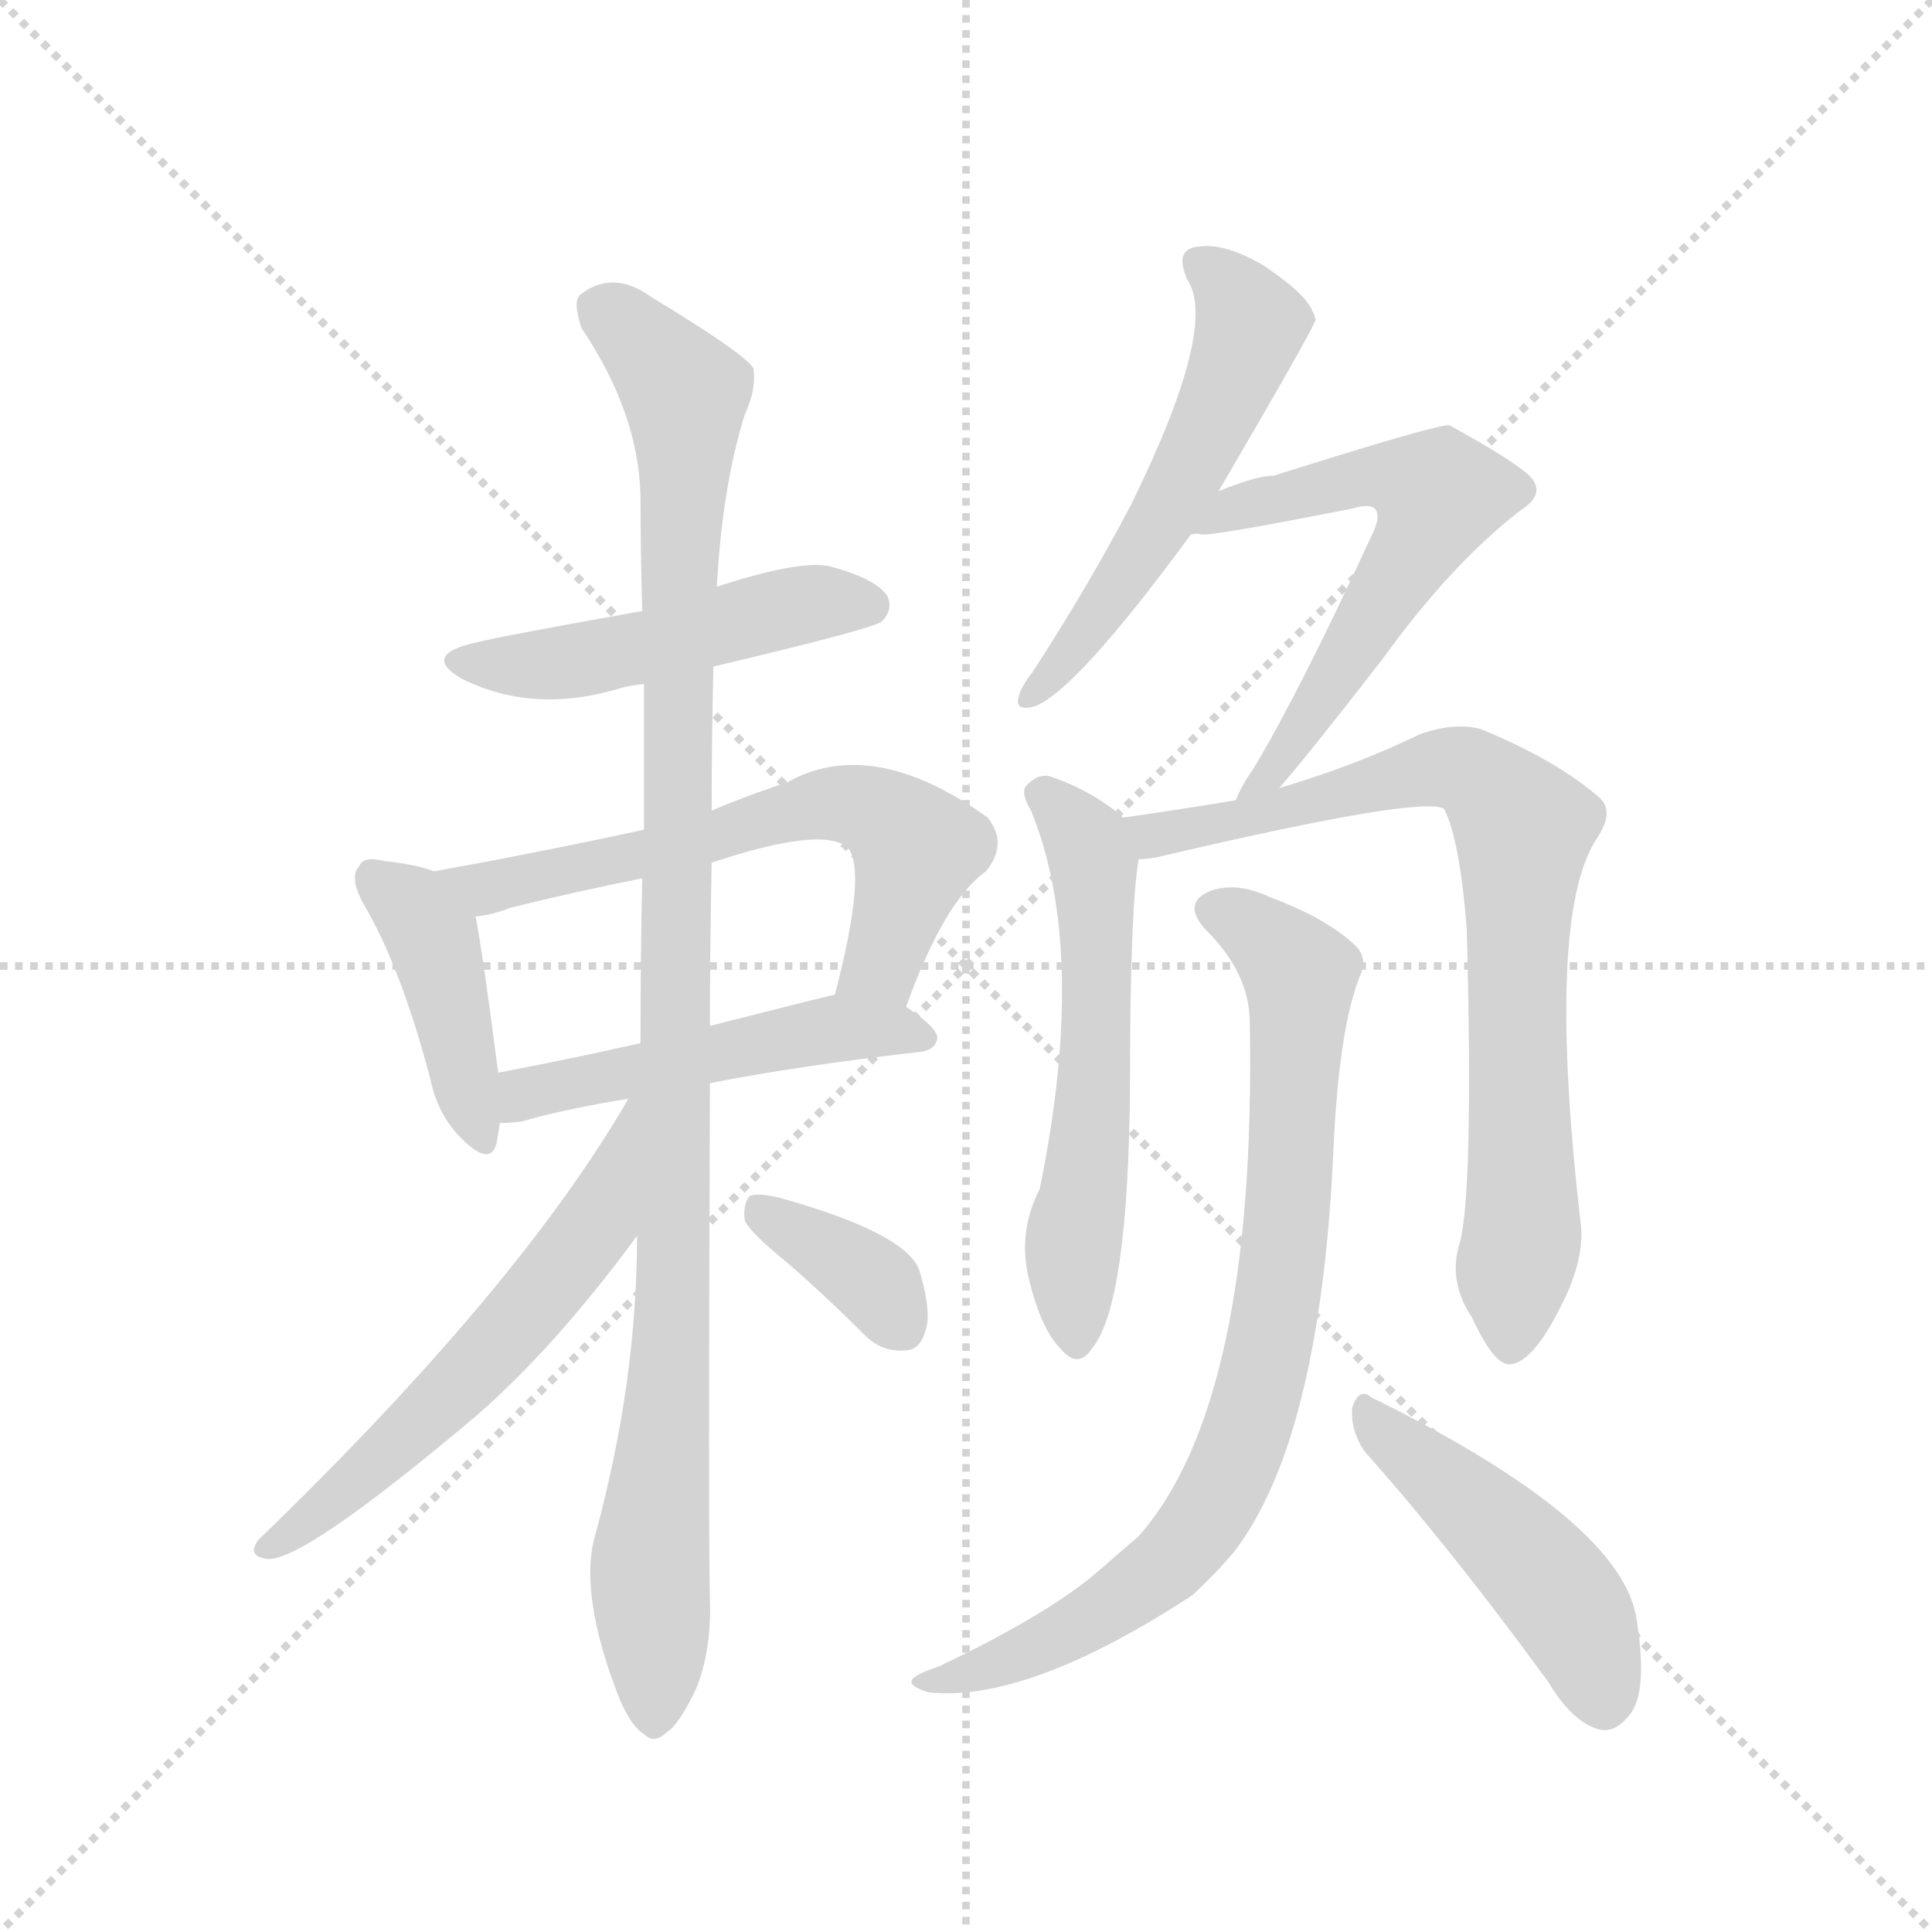 <svg version="1.1" viewBox="0 0 1024 1024" xmlns="http://www.w3.org/2000/svg">
  <g stroke="lightgray" stroke-dasharray="1,1" stroke-width="1" transform="scale(4, 4)">
    <line x1="0" y1="0" x2="256" y2="256"></line>
    <line x1="256" y1="0" x2="0" y2="256"></line>
    <line x1="128" y1="0" x2="128" y2="256"></line>
    <line x1="0" y1="128" x2="256" y2="128"></line>
  </g>
  <g transform="scale(0.92, -0.92) translate(60, -900)">
    <style type="text/css">
      
        @keyframes keyframes0 {
          from {
            stroke: blue;
            stroke-dashoffset: 494;
            stroke-width: 128;
          }
          62% {
            animation-timing-function: step-end;
            stroke: blue;
            stroke-dashoffset: 0;
            stroke-width: 128;
          }
          to {
            stroke: black;
            stroke-width: 1024;
          }
        }
        #make-me-a-hanzi-animation-0 {
          animation: keyframes0 0.652s both;
          animation-delay: 0s;
          animation-timing-function: linear;
        }
      
        @keyframes keyframes1 {
          from {
            stroke: blue;
            stroke-dashoffset: 420;
            stroke-width: 128;
          }
          58% {
            animation-timing-function: step-end;
            stroke: blue;
            stroke-dashoffset: 0;
            stroke-width: 128;
          }
          to {
            stroke: black;
            stroke-width: 1024;
          }
        }
        #make-me-a-hanzi-animation-1 {
          animation: keyframes1 0.592s both;
          animation-delay: 0.652s;
          animation-timing-function: linear;
        }
      
        @keyframes keyframes2 {
          from {
            stroke: blue;
            stroke-dashoffset: 631;
            stroke-width: 128;
          }
          67% {
            animation-timing-function: step-end;
            stroke: blue;
            stroke-dashoffset: 0;
            stroke-width: 128;
          }
          to {
            stroke: black;
            stroke-width: 1024;
          }
        }
        #make-me-a-hanzi-animation-2 {
          animation: keyframes2 0.764s both;
          animation-delay: 1.244s;
          animation-timing-function: linear;
        }
      
        @keyframes keyframes3 {
          from {
            stroke: blue;
            stroke-dashoffset: 502;
            stroke-width: 128;
          }
          62% {
            animation-timing-function: step-end;
            stroke: blue;
            stroke-dashoffset: 0;
            stroke-width: 128;
          }
          to {
            stroke: black;
            stroke-width: 1024;
          }
        }
        #make-me-a-hanzi-animation-3 {
          animation: keyframes3 0.659s both;
          animation-delay: 2.007s;
          animation-timing-function: linear;
        }
      
        @keyframes keyframes4 {
          from {
            stroke: blue;
            stroke-dashoffset: 1087;
            stroke-width: 128;
          }
          78% {
            animation-timing-function: step-end;
            stroke: blue;
            stroke-dashoffset: 0;
            stroke-width: 128;
          }
          to {
            stroke: black;
            stroke-width: 1024;
          }
        }
        #make-me-a-hanzi-animation-4 {
          animation: keyframes4 1.135s both;
          animation-delay: 2.666s;
          animation-timing-function: linear;
        }
      
        @keyframes keyframes5 {
          from {
            stroke: blue;
            stroke-dashoffset: 592;
            stroke-width: 128;
          }
          66% {
            animation-timing-function: step-end;
            stroke: blue;
            stroke-dashoffset: 0;
            stroke-width: 128;
          }
          to {
            stroke: black;
            stroke-width: 1024;
          }
        }
        #make-me-a-hanzi-animation-5 {
          animation: keyframes5 0.732s both;
          animation-delay: 3.8s;
          animation-timing-function: linear;
        }
      
        @keyframes keyframes6 {
          from {
            stroke: blue;
            stroke-dashoffset: 368;
            stroke-width: 128;
          }
          55% {
            animation-timing-function: step-end;
            stroke: blue;
            stroke-dashoffset: 0;
            stroke-width: 128;
          }
          to {
            stroke: black;
            stroke-width: 1024;
          }
        }
        #make-me-a-hanzi-animation-6 {
          animation: keyframes6 0.549s both;
          animation-delay: 4.532s;
          animation-timing-function: linear;
        }
      
        @keyframes keyframes7 {
          from {
            stroke: blue;
            stroke-dashoffset: 550;
            stroke-width: 128;
          }
          64% {
            animation-timing-function: step-end;
            stroke: blue;
            stroke-dashoffset: 0;
            stroke-width: 128;
          }
          to {
            stroke: black;
            stroke-width: 1024;
          }
        }
        #make-me-a-hanzi-animation-7 {
          animation: keyframes7 0.698s both;
          animation-delay: 5.082s;
          animation-timing-function: linear;
        }
      
        @keyframes keyframes8 {
          from {
            stroke: blue;
            stroke-dashoffset: 602;
            stroke-width: 128;
          }
          66% {
            animation-timing-function: step-end;
            stroke: blue;
            stroke-dashoffset: 0;
            stroke-width: 128;
          }
          to {
            stroke: black;
            stroke-width: 1024;
          }
        }
        #make-me-a-hanzi-animation-8 {
          animation: keyframes8 0.74s both;
          animation-delay: 5.779s;
          animation-timing-function: linear;
        }
      
        @keyframes keyframes9 {
          from {
            stroke: blue;
            stroke-dashoffset: 582;
            stroke-width: 128;
          }
          65% {
            animation-timing-function: step-end;
            stroke: blue;
            stroke-dashoffset: 0;
            stroke-width: 128;
          }
          to {
            stroke: black;
            stroke-width: 1024;
          }
        }
        #make-me-a-hanzi-animation-9 {
          animation: keyframes9 0.724s both;
          animation-delay: 6.519s;
          animation-timing-function: linear;
        }
      
        @keyframes keyframes10 {
          from {
            stroke: blue;
            stroke-dashoffset: 798;
            stroke-width: 128;
          }
          72% {
            animation-timing-function: step-end;
            stroke: blue;
            stroke-dashoffset: 0;
            stroke-width: 128;
          }
          to {
            stroke: black;
            stroke-width: 1024;
          }
        }
        #make-me-a-hanzi-animation-10 {
          animation: keyframes10 0.899s both;
          animation-delay: 7.243s;
          animation-timing-function: linear;
        }
      
        @keyframes keyframes11 {
          from {
            stroke: blue;
            stroke-dashoffset: 832;
            stroke-width: 128;
          }
          73% {
            animation-timing-function: step-end;
            stroke: blue;
            stroke-dashoffset: 0;
            stroke-width: 128;
          }
          to {
            stroke: black;
            stroke-width: 1024;
          }
        }
        #make-me-a-hanzi-animation-11 {
          animation: keyframes11 0.927s both;
          animation-delay: 8.142s;
          animation-timing-function: linear;
        }
      
        @keyframes keyframes12 {
          from {
            stroke: blue;
            stroke-dashoffset: 474;
            stroke-width: 128;
          }
          61% {
            animation-timing-function: step-end;
            stroke: blue;
            stroke-dashoffset: 0;
            stroke-width: 128;
          }
          to {
            stroke: black;
            stroke-width: 1024;
          }
        }
        #make-me-a-hanzi-animation-12 {
          animation: keyframes12 0.636s both;
          animation-delay: 9.069s;
          animation-timing-function: linear;
        }
      
    </style>
    
      <path d="M 351 516 Q 444 538 448 542 Q 455 549 451 557 Q 444 567 417 574 Q 399 577 353 562 L 310 548 Q 226 533 215 530 Q 182 523 206 509 Q 248 488 299 504 Q 303 505 311 506 L 351 516 Z" fill="lightgray"></path>
    
      <path d="M 190 398 Q 180 402 161 404 Q 149 407 147 401 Q 141 395 149 380 Q 171 343 188 278 Q 192 259 204 246 Q 222 227 226 241 L 228 253 L 227 282 Q 218 352 214 372 C 210 391 210 391 190 398 Z" fill="lightgray"></path>
    
      <path d="M 462 320 Q 484 381 508 398 Q 521 414 509 429 Q 442 477 393 449 Q 371 442 350 433 L 311 422 Q 251 409 190 398 C 160 393 185 366 214 372 Q 224 373 234 377 Q 270 386 310 394 L 350 403 Q 413 424 428 412 Q 440 400 421 327 C 414 298 451 292 462 320 Z" fill="lightgray"></path>
    
      <path d="M 349 276 Q 400 286 470 294 Q 479 295 480 302 Q 480 308 462 320 C 444 333 444 333 421 327 Q 420 327 349 309 L 309 299 Q 264 289 227 282 C 198 276 198 251 228 253 Q 234 253 241 254 Q 265 261 302 267 L 349 276 Z" fill="lightgray"></path>
    
      <path d="M 307 188 Q 307 104 283 16 Q 273 -18 297 -79 Q 304 -95 311 -99 Q 317 -105 324 -98 Q 331 -94 341 -73 Q 350 -51 349 -21 Q 348 16 349 276 L 349 309 Q 349 354 350 403 L 350 433 Q 350 475 351 516 L 353 562 Q 356 619 369 661 Q 376 676 374 688 Q 368 697 315 729 Q 293 745 274 730 Q 270 726 275 711 Q 308 662 309 614 Q 309 583 310 548 L 311 506 L 311 422 L 310 394 Q 309 348 309 299 L 307 188 Z" fill="lightgray"></path>
    
      <path d="M 302 267 Q 239 158 89 13 Q 82 4 93 2 Q 112 -2 214 84 Q 260 124 307 188 C 374 278 317 293 302 267 Z" fill="lightgray"></path>
    
      <path d="M 393 173 Q 415 154 438 131 Q 448 121 461 122 Q 470 122 473 133 Q 477 143 470 167 Q 464 189 389 210 Q 376 213 372 211 Q 368 207 369 197 Q 372 190 393 173 Z" fill="lightgray"></path>
    
      <path d="M 642 617 Q 697 711 698 716 Q 697 719 696 721 Q 692 731 668 747 Q 646 760 631 758 Q 616 757 624 739 Q 642 712 592 610 Q 568 564 535 513 Q 528 504 527 499 Q 524 490 536 493 Q 560 502 626 592 L 642 617 Z" fill="lightgray"></path>
    
      <path d="M 677 446 Q 696 468 737 521 Q 776 575 816 606 Q 832 616 820 627 Q 808 637 775 655 Q 769 656 674 626 Q 664 626 642 617 C 614 606 596 591 626 592 Q 629 593 633 592 Q 643 592 719 607 Q 729 610 732 607 Q 736 603 730 591 Q 688 500 662 457 Q 655 447 652 439 C 639 412 658 423 677 446 Z" fill="lightgray"></path>
    
      <path d="M 587 429 L 585 431 Q 566 446 544 453 Q 537 454 531 447 Q 528 443 534 433 Q 567 352 539 215 Q 526 190 533 162 Q 540 134 551 123 Q 561 111 569 123 Q 590 148 591 274 Q 591 376 596 405 C 598 420 598 420 587 429 Z" fill="lightgray"></path>
    
      <path d="M 781 184 Q 774 162 788 141 Q 801 113 810 114 Q 823 115 839 147 Q 852 172 851 192 Q 830 372 860 417 Q 870 432 862 440 Q 837 462 793 480 Q 778 484 758 477 Q 721 459 677 446 L 652 439 Q 616 433 587 429 C 557 425 566 400 596 405 Q 600 405 606 406 Q 759 442 772 434 Q 781 416 785 365 Q 789 214 781 184 Z" fill="lightgray"></path>
    
      <path d="M 660 311 Q 664 92 596 15 L 574 -4 Q 546 -29 481 -60 Q 469 -64 466 -67 Q 462 -71 475 -75 Q 532 -81 627 -19 Q 640 -7 651 6 Q 700 70 708 233 Q 711 308 724 339 Q 728 349 720 356 Q 704 371 672 383 Q 653 392 638 387 Q 620 380 635 364 Q 660 339 660 311 Z" fill="lightgray"></path>
    
      <path d="M 726 64 Q 775 9 832 -69 Q 845 -91 860 -96 Q 869 -99 877 -90 Q 890 -78 883 -34 Q 876 23 730 95 Q 723 101 719 89 Q 718 76 726 64 Z" fill="lightgray"></path>
    
    
      <clipPath id="make-me-a-hanzi-clip-0">
        <path d="M 351 516 Q 444 538 448 542 Q 455 549 451 557 Q 444 567 417 574 Q 399 577 353 562 L 310 548 Q 226 533 215 530 Q 182 523 206 509 Q 248 488 299 504 Q 303 505 311 506 L 351 516 Z"></path>
      </clipPath>
      <path clip-path="url(#make-me-a-hanzi-clip-0)" d="M 208 521 L 218 516 L 258 517 L 405 552 L 441 551" fill="none" id="make-me-a-hanzi-animation-0" stroke-dasharray="366 732" stroke-linecap="round"></path>
    
      <clipPath id="make-me-a-hanzi-clip-1">
        <path d="M 190 398 Q 180 402 161 404 Q 149 407 147 401 Q 141 395 149 380 Q 171 343 188 278 Q 192 259 204 246 Q 222 227 226 241 L 228 253 L 227 282 Q 218 352 214 372 C 210 391 210 391 190 398 Z"></path>
      </clipPath>
      <path clip-path="url(#make-me-a-hanzi-clip-1)" d="M 156 394 L 189 360 L 216 247" fill="none" id="make-me-a-hanzi-animation-1" stroke-dasharray="292 584" stroke-linecap="round"></path>
    
      <clipPath id="make-me-a-hanzi-clip-2">
        <path d="M 462 320 Q 484 381 508 398 Q 521 414 509 429 Q 442 477 393 449 Q 371 442 350 433 L 311 422 Q 251 409 190 398 C 160 393 185 366 214 372 Q 224 373 234 377 Q 270 386 310 394 L 350 403 Q 413 424 428 412 Q 440 400 421 327 C 414 298 451 292 462 320 Z"></path>
      </clipPath>
      <path clip-path="url(#make-me-a-hanzi-clip-2)" d="M 198 397 L 219 388 L 358 418 L 407 436 L 437 435 L 468 411 L 445 342 L 430 337" fill="none" id="make-me-a-hanzi-animation-2" stroke-dasharray="503 1006" stroke-linecap="round"></path>
    
      <clipPath id="make-me-a-hanzi-clip-3">
        <path d="M 349 276 Q 400 286 470 294 Q 479 295 480 302 Q 480 308 462 320 C 444 333 444 333 421 327 Q 420 327 349 309 L 309 299 Q 264 289 227 282 C 198 276 198 251 228 253 Q 234 253 241 254 Q 265 261 302 267 L 349 276 Z"></path>
      </clipPath>
      <path clip-path="url(#make-me-a-hanzi-clip-3)" d="M 234 260 L 249 272 L 365 298 L 418 307 L 472 302" fill="none" id="make-me-a-hanzi-animation-3" stroke-dasharray="374 748" stroke-linecap="round"></path>
    
      <clipPath id="make-me-a-hanzi-clip-4">
        <path d="M 307 188 Q 307 104 283 16 Q 273 -18 297 -79 Q 304 -95 311 -99 Q 317 -105 324 -98 Q 331 -94 341 -73 Q 350 -51 349 -21 Q 348 16 349 276 L 349 309 Q 349 354 350 403 L 350 433 Q 350 475 351 516 L 353 562 Q 356 619 369 661 Q 376 676 374 688 Q 368 697 315 729 Q 293 745 274 730 Q 270 726 275 711 Q 308 662 309 614 Q 309 583 310 548 L 311 506 L 311 422 L 310 394 Q 309 348 309 299 L 307 188 Z"></path>
      </clipPath>
      <path clip-path="url(#make-me-a-hanzi-clip-4)" d="M 285 723 L 312 702 L 334 674 L 335 664 L 331 263 L 326 106 L 314 -2 L 317 -86" fill="none" id="make-me-a-hanzi-animation-4" stroke-dasharray="959 1918" stroke-linecap="round"></path>
    
      <clipPath id="make-me-a-hanzi-clip-5">
        <path d="M 302 267 Q 239 158 89 13 Q 82 4 93 2 Q 112 -2 214 84 Q 260 124 307 188 C 374 278 317 293 302 267 Z"></path>
      </clipPath>
      <path clip-path="url(#make-me-a-hanzi-clip-5)" d="M 306 262 L 282 194 L 244 145 L 193 89 L 95 9" fill="none" id="make-me-a-hanzi-animation-5" stroke-dasharray="464 928" stroke-linecap="round"></path>
    
      <clipPath id="make-me-a-hanzi-clip-6">
        <path d="M 393 173 Q 415 154 438 131 Q 448 121 461 122 Q 470 122 473 133 Q 477 143 470 167 Q 464 189 389 210 Q 376 213 372 211 Q 368 207 369 197 Q 372 190 393 173 Z"></path>
      </clipPath>
      <path clip-path="url(#make-me-a-hanzi-clip-6)" d="M 376 203 L 440 164 L 461 134" fill="none" id="make-me-a-hanzi-animation-6" stroke-dasharray="240 480" stroke-linecap="round"></path>
    
      <clipPath id="make-me-a-hanzi-clip-7">
        <path d="M 642 617 Q 697 711 698 716 Q 697 719 696 721 Q 692 731 668 747 Q 646 760 631 758 Q 616 757 624 739 Q 642 712 592 610 Q 568 564 535 513 Q 528 504 527 499 Q 524 490 536 493 Q 560 502 626 592 L 642 617 Z"></path>
      </clipPath>
      <path clip-path="url(#make-me-a-hanzi-clip-7)" d="M 631 747 L 643 740 L 658 717 L 649 679 L 582 557 L 534 500" fill="none" id="make-me-a-hanzi-animation-7" stroke-dasharray="422 844" stroke-linecap="round"></path>
    
      <clipPath id="make-me-a-hanzi-clip-8">
        <path d="M 677 446 Q 696 468 737 521 Q 776 575 816 606 Q 832 616 820 627 Q 808 637 775 655 Q 769 656 674 626 Q 664 626 642 617 C 614 606 596 591 626 592 Q 629 593 633 592 Q 643 592 719 607 Q 729 610 732 607 Q 736 603 730 591 Q 688 500 662 457 Q 655 447 652 439 C 639 412 658 423 677 446 Z"></path>
      </clipPath>
      <path clip-path="url(#make-me-a-hanzi-clip-8)" d="M 635 598 L 690 619 L 705 617 L 735 627 L 768 613 L 709 509 L 658 441" fill="none" id="make-me-a-hanzi-animation-8" stroke-dasharray="474 948" stroke-linecap="round"></path>
    
      <clipPath id="make-me-a-hanzi-clip-9">
        <path d="M 587 429 L 585 431 Q 566 446 544 453 Q 537 454 531 447 Q 528 443 534 433 Q 567 352 539 215 Q 526 190 533 162 Q 540 134 551 123 Q 561 111 569 123 Q 590 148 591 274 Q 591 376 596 405 C 598 420 598 420 587 429 Z"></path>
      </clipPath>
      <path clip-path="url(#make-me-a-hanzi-clip-9)" d="M 541 442 L 567 414 L 572 372 L 572 285 L 558 182 L 560 127" fill="none" id="make-me-a-hanzi-animation-9" stroke-dasharray="454 908" stroke-linecap="round"></path>
    
      <clipPath id="make-me-a-hanzi-clip-10">
        <path d="M 781 184 Q 774 162 788 141 Q 801 113 810 114 Q 823 115 839 147 Q 852 172 851 192 Q 830 372 860 417 Q 870 432 862 440 Q 837 462 793 480 Q 778 484 758 477 Q 721 459 677 446 L 652 439 Q 616 433 587 429 C 557 425 566 400 596 405 Q 600 405 606 406 Q 759 442 772 434 Q 781 416 785 365 Q 789 214 781 184 Z"></path>
      </clipPath>
      <path clip-path="url(#make-me-a-hanzi-clip-10)" d="M 594 425 L 607 420 L 643 423 L 770 458 L 791 453 L 813 429 L 818 422 L 813 354 L 817 187 L 811 125" fill="none" id="make-me-a-hanzi-animation-10" stroke-dasharray="670 1340" stroke-linecap="round"></path>
    
      <clipPath id="make-me-a-hanzi-clip-11">
        <path d="M 660 311 Q 664 92 596 15 L 574 -4 Q 546 -29 481 -60 Q 469 -64 466 -67 Q 462 -71 475 -75 Q 532 -81 627 -19 Q 640 -7 651 6 Q 700 70 708 233 Q 711 308 724 339 Q 728 349 720 356 Q 704 371 672 383 Q 653 392 638 387 Q 620 380 635 364 Q 660 339 660 311 Z"></path>
      </clipPath>
      <path clip-path="url(#make-me-a-hanzi-clip-11)" d="M 640 375 L 659 367 L 689 339 L 681 184 L 658 74 L 634 25 L 605 -7 L 536 -50 L 471 -70" fill="none" id="make-me-a-hanzi-animation-11" stroke-dasharray="704 1408" stroke-linecap="round"></path>
    
      <clipPath id="make-me-a-hanzi-clip-12">
        <path d="M 726 64 Q 775 9 832 -69 Q 845 -91 860 -96 Q 869 -99 877 -90 Q 890 -78 883 -34 Q 876 23 730 95 Q 723 101 719 89 Q 718 76 726 64 Z"></path>
      </clipPath>
      <path clip-path="url(#make-me-a-hanzi-clip-12)" d="M 729 84 L 829 -7 L 855 -47 L 864 -81" fill="none" id="make-me-a-hanzi-animation-12" stroke-dasharray="346 692" stroke-linecap="round"></path>
    
  </g>
</svg>